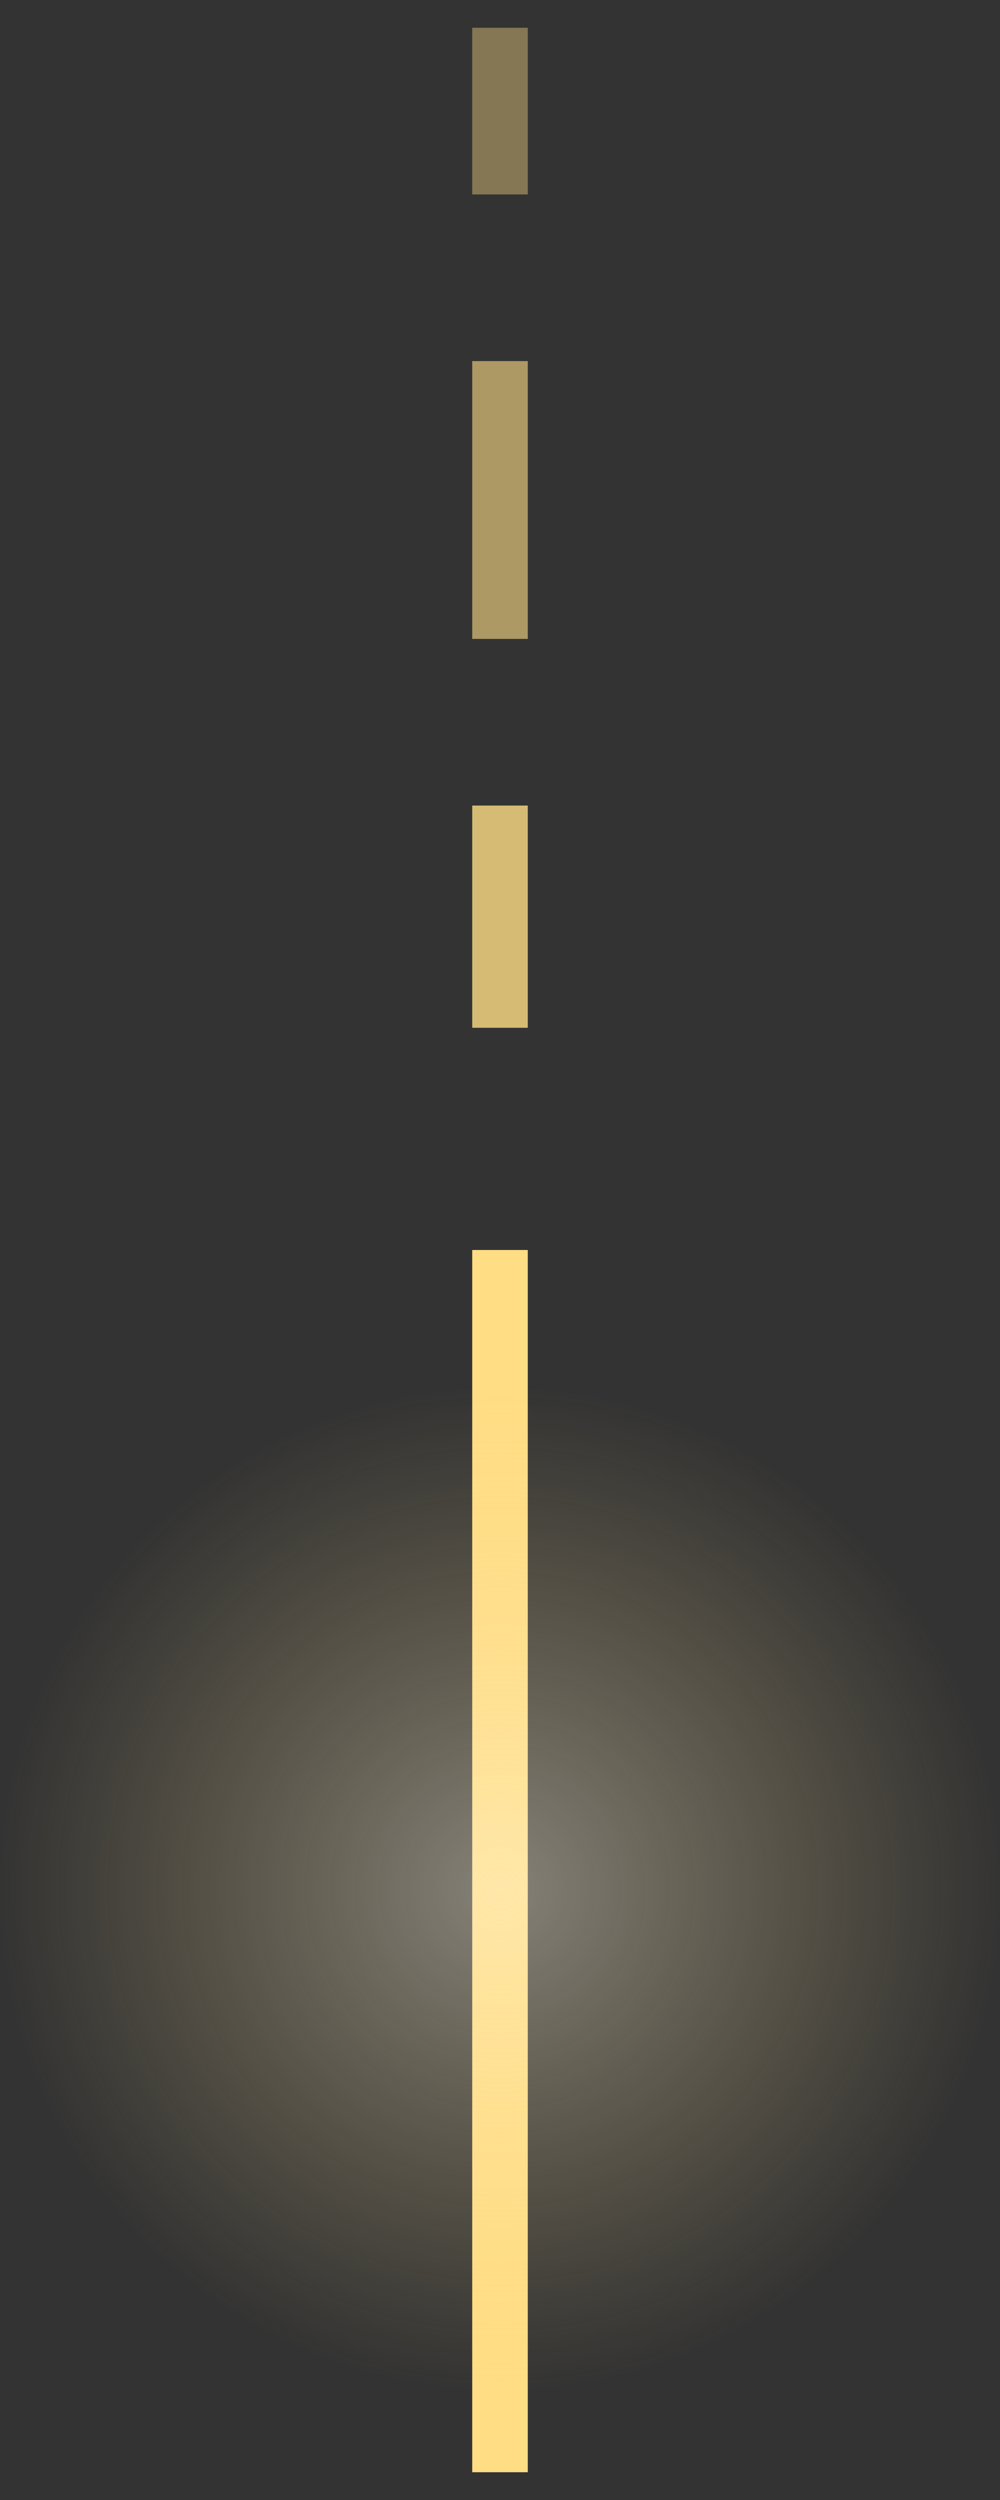 <svg width="18" height="45" viewBox="0 0 18 45" fill="none" xmlns="http://www.w3.org/2000/svg">
<rect x="0" y="0" width="18" height="45" fill="#333333" stroke="none"/>
<path d="M9 44L9 23" stroke="#FFDD85" stroke-linecap="square"/>
<path d="M9 18L9 15" stroke="#FFDD85" stroke-opacity="0.8" stroke-linecap="square"/>
<path d="M9 11L9 7" stroke="#FFDD85" stroke-opacity="0.6" stroke-linecap="square"/>
<path d="M9 3L9 1" stroke="#FFDD85" stroke-opacity="0.4" stroke-linecap="square"/>
<circle cx="9" cy="34" r="9" fill="url(#paint0_radial_1018_185748)"/>
<defs>
<radialGradient id="paint0_radial_1018_185748" cx="0" cy="0" r="1" gradientUnits="userSpaceOnUse" gradientTransform="translate(9 34) rotate(90) scale(9)">
<stop stop-color="#FFF7E1" stop-opacity="0.4"/>
<stop offset="1" stop-color="#FFDD85" stop-opacity="0"/>
</radialGradient>
</defs>
</svg>
